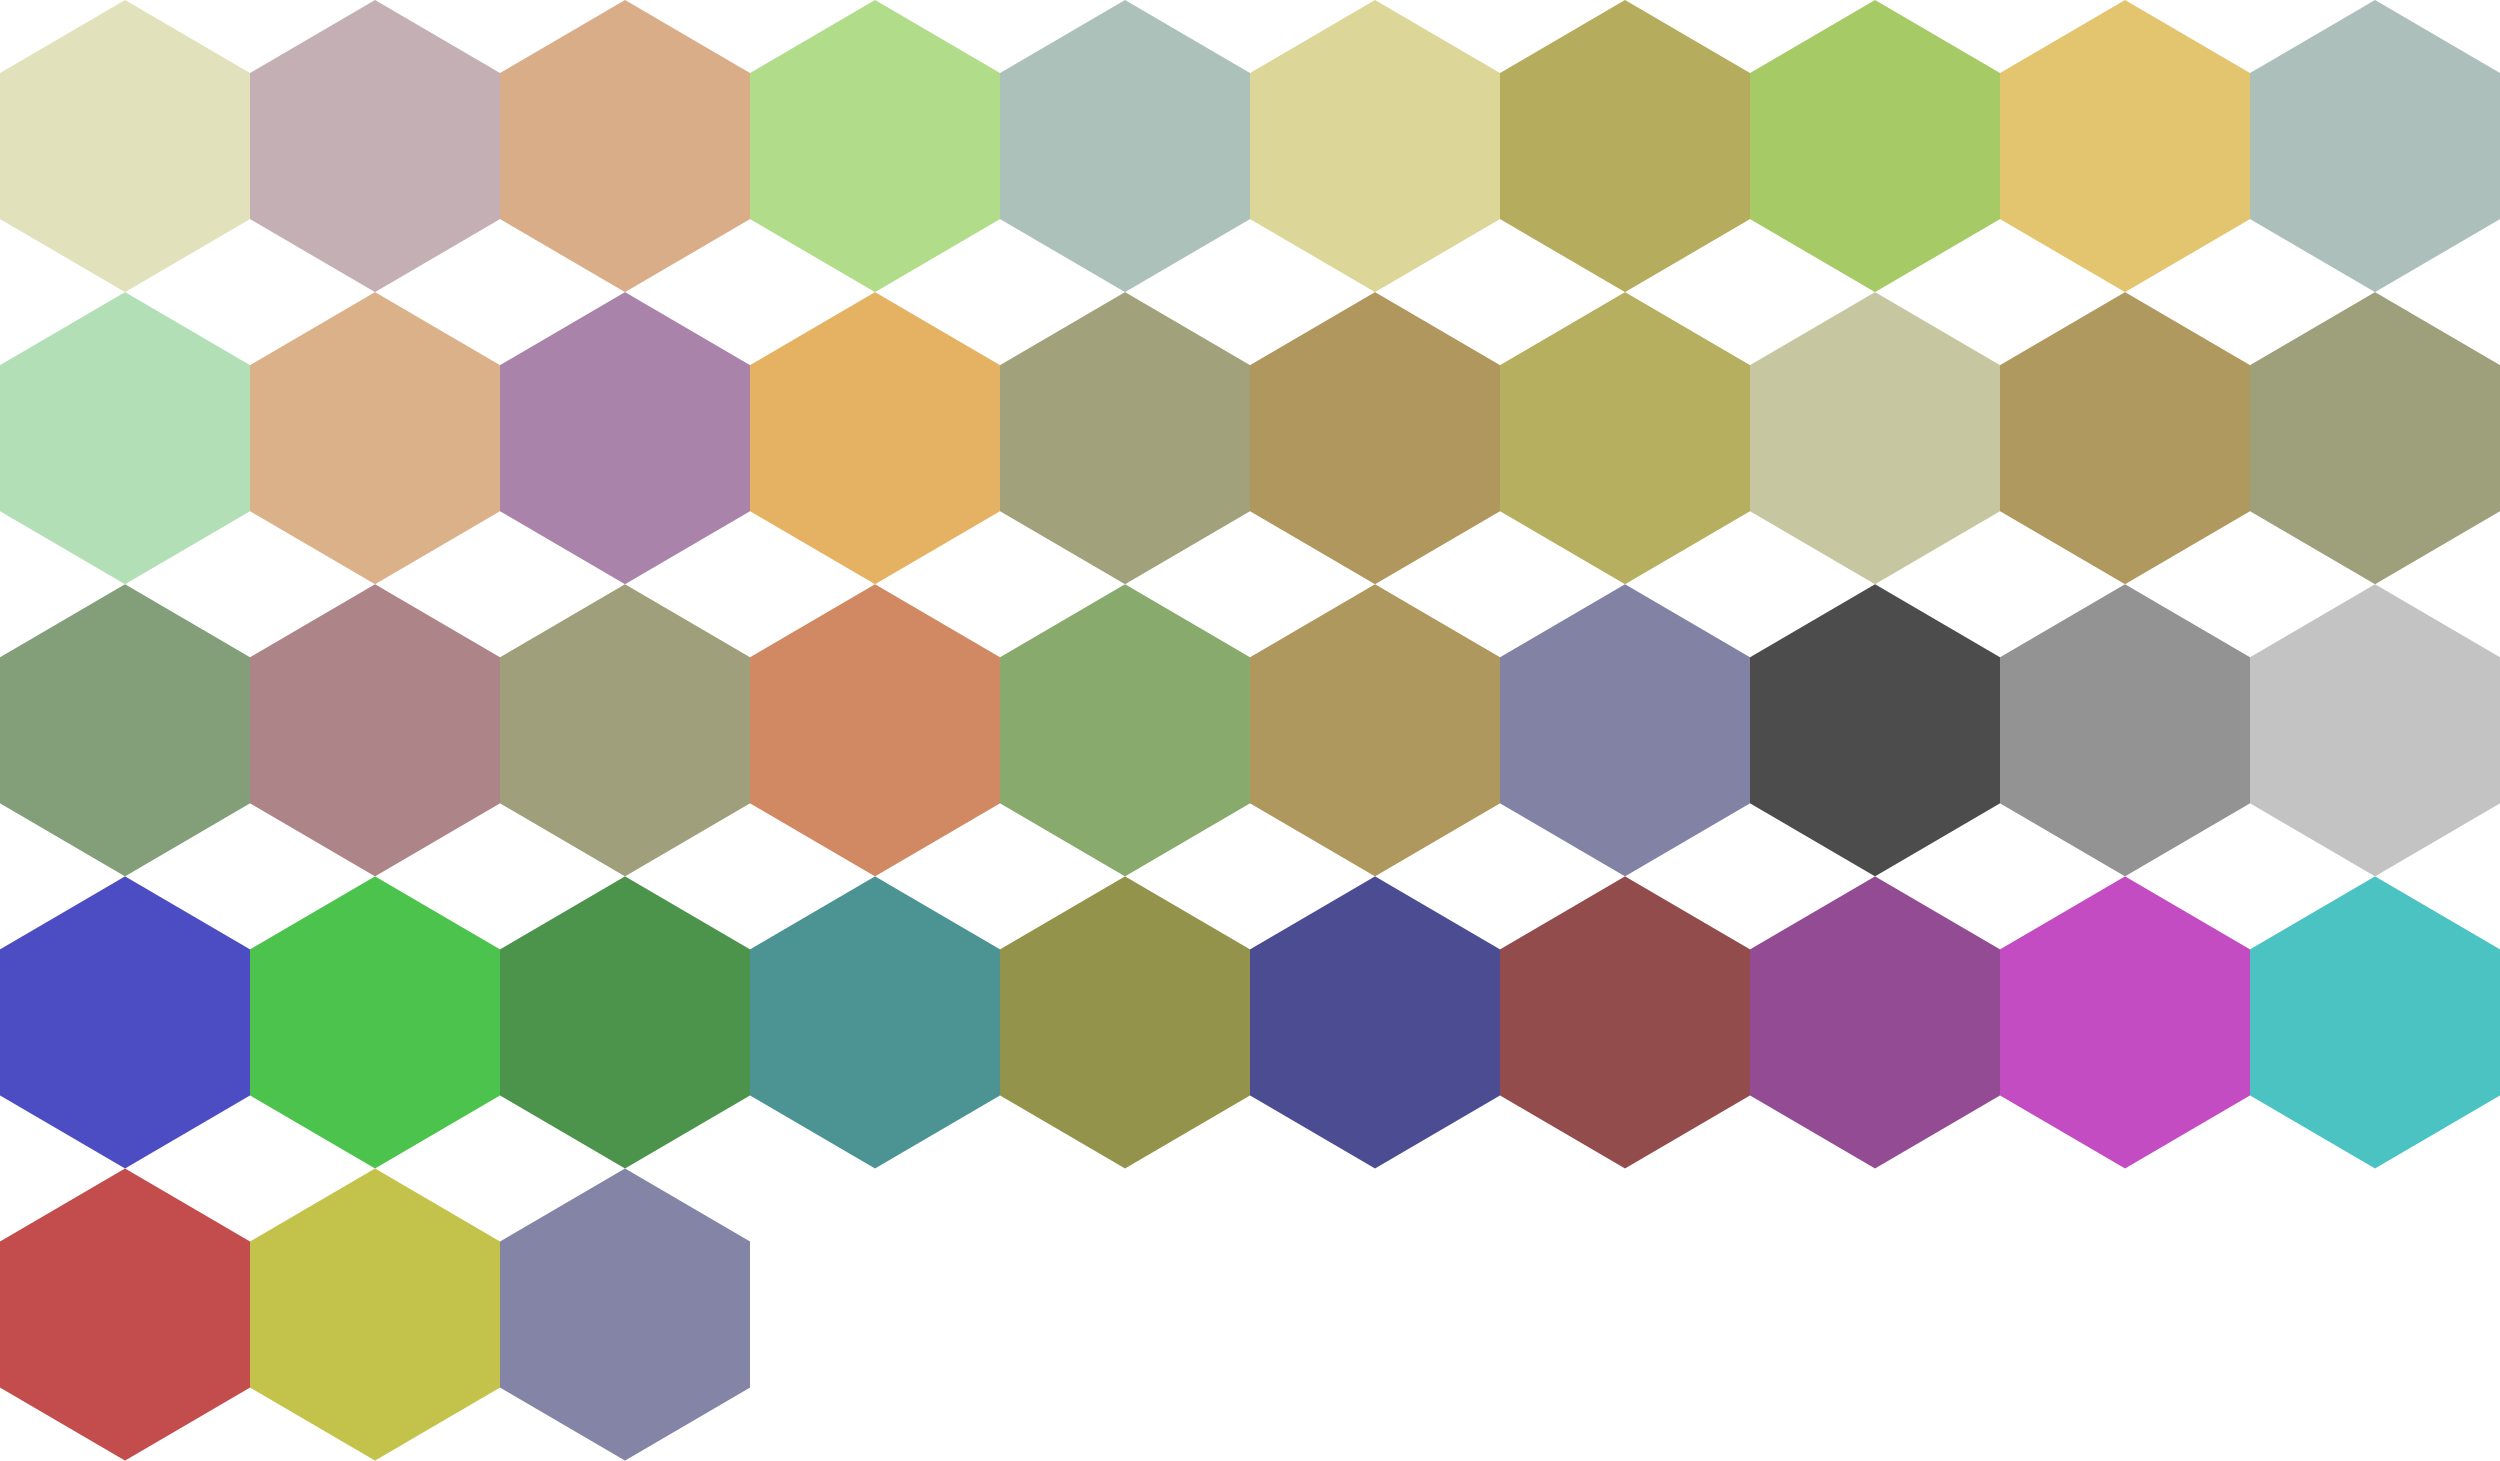 <?xml version="1.0" encoding="UTF-8"?>
<svg width="1840" height="1075" viewBox="0 0 1840 1075" fill="none"
    xmlns="http://www.w3.org/2000/svg">
    <polygon points="92.0,0.0 184.0,53.75 184.0,161.25 92.0,215.0 0.0,161.25 0.0,53.75" fill="#D5D6A0" fill-opacity="0.7" stroke="#FFF" storke-opacity="0" stroke-width="0" stroke-linejoin="round"/>
    <polygon points="276.0,0.0 368.0,53.75 368.0,161.25 276.0,215.0 184.0,161.25 184.0,53.75" fill="#AB8D95" fill-opacity="0.7" stroke="#FFF" storke-opacity="0" stroke-width="0" stroke-linejoin="round"/>
    <polygon points="460.0,0.0 552.0,53.75 552.0,161.25 460.0,215.0 368.0,161.25 368.0,53.75" fill="#C98B56" fill-opacity="0.7" stroke="#FFF" storke-opacity="0" stroke-width="0" stroke-linejoin="round"/>
    <polygon points="644.0,0.0 736.0,53.75 736.0,161.25 644.0,215.0 552.0,161.25 552.0,53.75" fill="#90CD59" fill-opacity="0.7" stroke="#FFF" storke-opacity="0" stroke-width="0" stroke-linejoin="round"/>
    <polygon points="828.0,0.0 920.0,53.75 920.0,161.25 828.0,215.0 736.0,161.25 736.0,53.75" fill="#8BA79E" fill-opacity="0.7" stroke="#FFF" storke-opacity="0" stroke-width="0" stroke-linejoin="round"/>
    <polygon points="1012.0,0.0 1104.0,53.75 1104.0,161.25 1012.0,215.0 920.0,161.25 920.0,53.75" fill="#CEC76D" fill-opacity="0.7" stroke="#FFF" storke-opacity="0" stroke-width="0" stroke-linejoin="round"/>
    <polygon points="1196.0,0.0 1288.0,53.75 1288.0,161.25 1196.0,215.0 1104.0,161.25 1104.0,53.75" fill="#968A1B" fill-opacity="0.7" stroke="#FFF" storke-opacity="0" stroke-width="0" stroke-linejoin="round"/>
    <polygon points="1380.0,0.0 1472.0,53.75 1472.0,161.25 1380.0,215.0 1288.0,161.25 1288.0,53.75" fill="#7FB426" fill-opacity="0.7" stroke="#FFF" storke-opacity="0" stroke-width="0" stroke-linejoin="round"/>
    <polygon points="1564.0,0.0 1656.0,53.75 1656.0,161.25 1564.0,215.0 1472.0,161.25 1472.0,53.75" fill="#D8AD34" fill-opacity="0.7" stroke="#FFF" storke-opacity="0" stroke-width="0" stroke-linejoin="round"/>
    <polygon points="1748.0,0.0 1840.0,53.75 1840.0,161.25 1748.0,215.0 1656.0,161.25 1656.0,53.75" fill="#8AA59D" fill-opacity="0.7" stroke="#FFF" storke-opacity="0" stroke-width="0" stroke-linejoin="round"/>
    <polygon points="92.0,215.0 184.0,268.75 184.0,376.25 92.0,430.0 0.0,376.25 0.0,268.75" fill="#92D296" fill-opacity="0.7" stroke="#FFF" storke-opacity="0" stroke-width="0" stroke-linejoin="round"/>
    <polygon points="276.0,215.0 368.0,268.75 368.0,376.25 276.0,430.0 184.0,376.25 184.0,268.75" fill="#CC9058" fill-opacity="0.7" stroke="#FFF" storke-opacity="0" stroke-width="0" stroke-linejoin="round"/>
    <polygon points="460.0,215.0 552.0,268.75 552.0,376.25 460.0,430.0 368.0,376.25 368.0,268.75" fill="#854F85" fill-opacity="0.7" stroke="#FFF" storke-opacity="0" stroke-width="0" stroke-linejoin="round"/>
    <polygon points="644.0,215.0 736.0,268.75 736.0,376.25 644.0,430.0 552.0,376.25 552.0,268.75" fill="#DA9221" fill-opacity="0.7" stroke="#FFF" storke-opacity="0" stroke-width="0" stroke-linejoin="round"/>
    <polygon points="828.0,215.0 920.0,268.75 920.0,376.25 828.0,430.0 736.0,376.25 736.0,268.75" fill="#797A44" fill-opacity="0.7" stroke="#FFF" storke-opacity="0" stroke-width="0" stroke-linejoin="round"/>
    <polygon points="1012.0,215.0 1104.0,268.75 1104.0,376.25 1012.0,430.0 920.0,376.25 920.0,268.75" fill="#8E6C1B" fill-opacity="0.7" stroke="#FFF" storke-opacity="0" stroke-width="0" stroke-linejoin="round"/>
    <polygon points="1196.0,215.0 1288.0,268.75 1288.0,376.25 1196.0,430.0 1104.0,376.25 1104.0,268.75" fill="#968E1C" fill-opacity="0.7" stroke="#FFF" storke-opacity="0" stroke-width="0" stroke-linejoin="round"/>
    <polygon points="1380.0,215.0 1472.0,268.75 1472.0,376.25 1380.0,430.0 1288.0,376.25 1288.0,268.75" fill="#AEB078" fill-opacity="0.7" stroke="#FFF" storke-opacity="0" stroke-width="0" stroke-linejoin="round"/>
    <polygon points="1564.0,215.0 1656.0,268.75 1656.0,376.25 1564.0,430.0 1472.0,376.25 1472.0,268.75" fill="#8E6E1B" fill-opacity="0.7" stroke="#FFF" storke-opacity="0" stroke-width="0" stroke-linejoin="round"/>
    <polygon points="1748.0,215.0 1840.0,268.75 1840.0,376.25 1748.0,430.0 1656.0,376.25 1656.0,268.75" fill="#767743" fill-opacity="0.7" stroke="#FFF" storke-opacity="0" stroke-width="0" stroke-linejoin="round"/>
    <polygon points="92.0,430.0 184.0,483.75 184.0,591.25 92.0,645.0 0.0,591.25 0.0,483.75" fill="#4E7742" fill-opacity="0.7" stroke="#FFF" storke-opacity="0" stroke-width="0" stroke-linejoin="round"/>
    <polygon points="276.0,430.0 368.0,483.75 368.0,591.25 276.0,645.0 184.0,591.25 184.0,483.75" fill="#8B5156" fill-opacity="0.7" stroke="#FFF" storke-opacity="0" stroke-width="0" stroke-linejoin="round"/>
    <polygon points="460.0,430.0 552.0,483.75 552.0,591.25 460.0,645.0 368.0,591.25 368.0,483.75" fill="#777844" fill-opacity="0.7" stroke="#FFF" storke-opacity="0" stroke-width="0" stroke-linejoin="round"/>
    <polygon points="644.0,430.0 736.0,483.75 736.0,591.25 644.0,645.0 552.0,591.25 552.0,483.75" fill="#BC5820" fill-opacity="0.7" stroke="#FFF" storke-opacity="0" stroke-width="0" stroke-linejoin="round"/>
    <polygon points="828.0,430.0 920.0,483.75 920.0,591.25 828.0,645.0 736.0,591.25 736.0,483.75" fill="#56872F" fill-opacity="0.7" stroke="#FFF" storke-opacity="0" stroke-width="0" stroke-linejoin="round"/>
    <polygon points="1012.0,430.0 1104.0,483.75 1104.0,591.25 1012.0,645.0 920.0,591.25 920.0,483.75" fill="#8C6D1A" fill-opacity="0.7" stroke="#FFF" storke-opacity="0" stroke-width="0" stroke-linejoin="round"/>
    <polygon points="1196.0,430.0 1288.0,483.75 1288.0,591.25 1196.0,645.0 1104.0,591.25 1104.0,483.75" fill="#4D4D7E" fill-opacity="0.7" stroke="#FFF" storke-opacity="0" stroke-width="0" stroke-linejoin="round"/>
    <polygon points="1380.0,430.0 1472.0,483.75 1472.0,591.25 1380.0,645.0 1288.0,591.25 1288.0,483.75" fill="#000000" fill-opacity="0.7" stroke="#FFF" storke-opacity="0" stroke-width="0" stroke-linejoin="round"/>
    <polygon points="1564.0,430.0 1656.0,483.75 1656.0,591.25 1564.0,645.0 1472.0,591.25 1472.0,483.75" fill="#666666" fill-opacity="0.7" stroke="#FFF" storke-opacity="0" stroke-width="0" stroke-linejoin="round"/>
    <polygon points="1748.0,430.0 1840.0,483.75 1840.0,591.25 1748.0,645.0 1656.0,591.25 1656.0,483.75" fill="#AAAAAA" fill-opacity="0.7" stroke="#FFF" storke-opacity="0" stroke-width="0" stroke-linejoin="round"/>
    <polygon points="92.0,645.0 184.0,698.75 184.0,806.25 92.0,860.0 0.0,806.25 0.0,698.75" fill="#0000AA" fill-opacity="0.7" stroke="#FFF" storke-opacity="0" stroke-width="0" stroke-linejoin="round"/>
    <polygon points="276.0,645.0 368.0,698.75 368.0,806.25 276.0,860.0 184.0,806.25 184.0,698.75" fill="#00AA00" fill-opacity="0.7" stroke="#FFF" storke-opacity="0" stroke-width="0" stroke-linejoin="round"/>
    <polygon points="460.0,645.0 552.0,698.75 552.0,806.25 460.0,860.0 368.0,806.25 368.0,698.75" fill="#006600" fill-opacity="0.7" stroke="#FFF" storke-opacity="0" stroke-width="0" stroke-linejoin="round"/>
    <polygon points="644.0,645.0 736.0,698.75 736.0,806.25 644.0,860.0 552.0,806.25 552.0,698.75" fill="#006666" fill-opacity="0.7" stroke="#FFF" storke-opacity="0" stroke-width="0" stroke-linejoin="round"/>
    <polygon points="828.0,645.0 920.0,698.75 920.0,806.25 828.0,860.0 736.0,806.25 736.0,698.75" fill="#666600" fill-opacity="0.7" stroke="#FFF" storke-opacity="0" stroke-width="0" stroke-linejoin="round"/>
    <polygon points="1012.0,645.0 1104.0,698.75 1104.0,806.25 1012.0,860.0 920.0,806.25 920.0,698.75" fill="#000066" fill-opacity="0.7" stroke="#FFF" storke-opacity="0" stroke-width="0" stroke-linejoin="round"/>
    <polygon points="1196.0,645.0 1288.0,698.75 1288.0,806.25 1196.0,860.0 1104.0,806.25 1104.0,698.75" fill="#660000" fill-opacity="0.7" stroke="#FFF" storke-opacity="0" stroke-width="0" stroke-linejoin="round"/>
    <polygon points="1380.0,645.0 1472.0,698.75 1472.0,806.25 1380.0,860.0 1288.0,806.25 1288.0,698.75" fill="#660066" fill-opacity="0.7" stroke="#FFF" storke-opacity="0" stroke-width="0" stroke-linejoin="round"/>
    <polygon points="1564.0,645.0 1656.0,698.75 1656.0,806.25 1564.0,860.0 1472.0,806.25 1472.0,698.75" fill="#AA00AA" fill-opacity="0.7" stroke="#FFF" storke-opacity="0" stroke-width="0" stroke-linejoin="round"/>
    <polygon points="1748.0,645.0 1840.0,698.75 1840.0,806.25 1748.0,860.0 1656.0,806.25 1656.0,698.75" fill="#00AAAA" fill-opacity="0.7" stroke="#FFF" storke-opacity="0" stroke-width="0" stroke-linejoin="round"/>
    <polygon points="92.0,860.0 184.0,913.75 184.0,1021.25 92.0,1075.0 0.0,1021.25 0.0,913.75" fill="#AA0000" fill-opacity="0.7" stroke="#FFF" storke-opacity="0" stroke-width="0" stroke-linejoin="round"/>
    <polygon points="276.0,860.0 368.0,913.75 368.0,1021.25 276.0,1075.0 184.0,1021.25 184.0,913.75" fill="#AAAA00" fill-opacity="0.7" stroke="#FFF" storke-opacity="0" stroke-width="0" stroke-linejoin="round"/>
    <polygon points="460.0,860.0 552.0,913.75 552.0,1021.25 460.0,1075.0 368.0,1021.25 368.0,913.75" fill="#515181" fill-opacity="0.7" stroke="#FFF" storke-opacity="0" stroke-width="0" stroke-linejoin="round"/>
</svg>